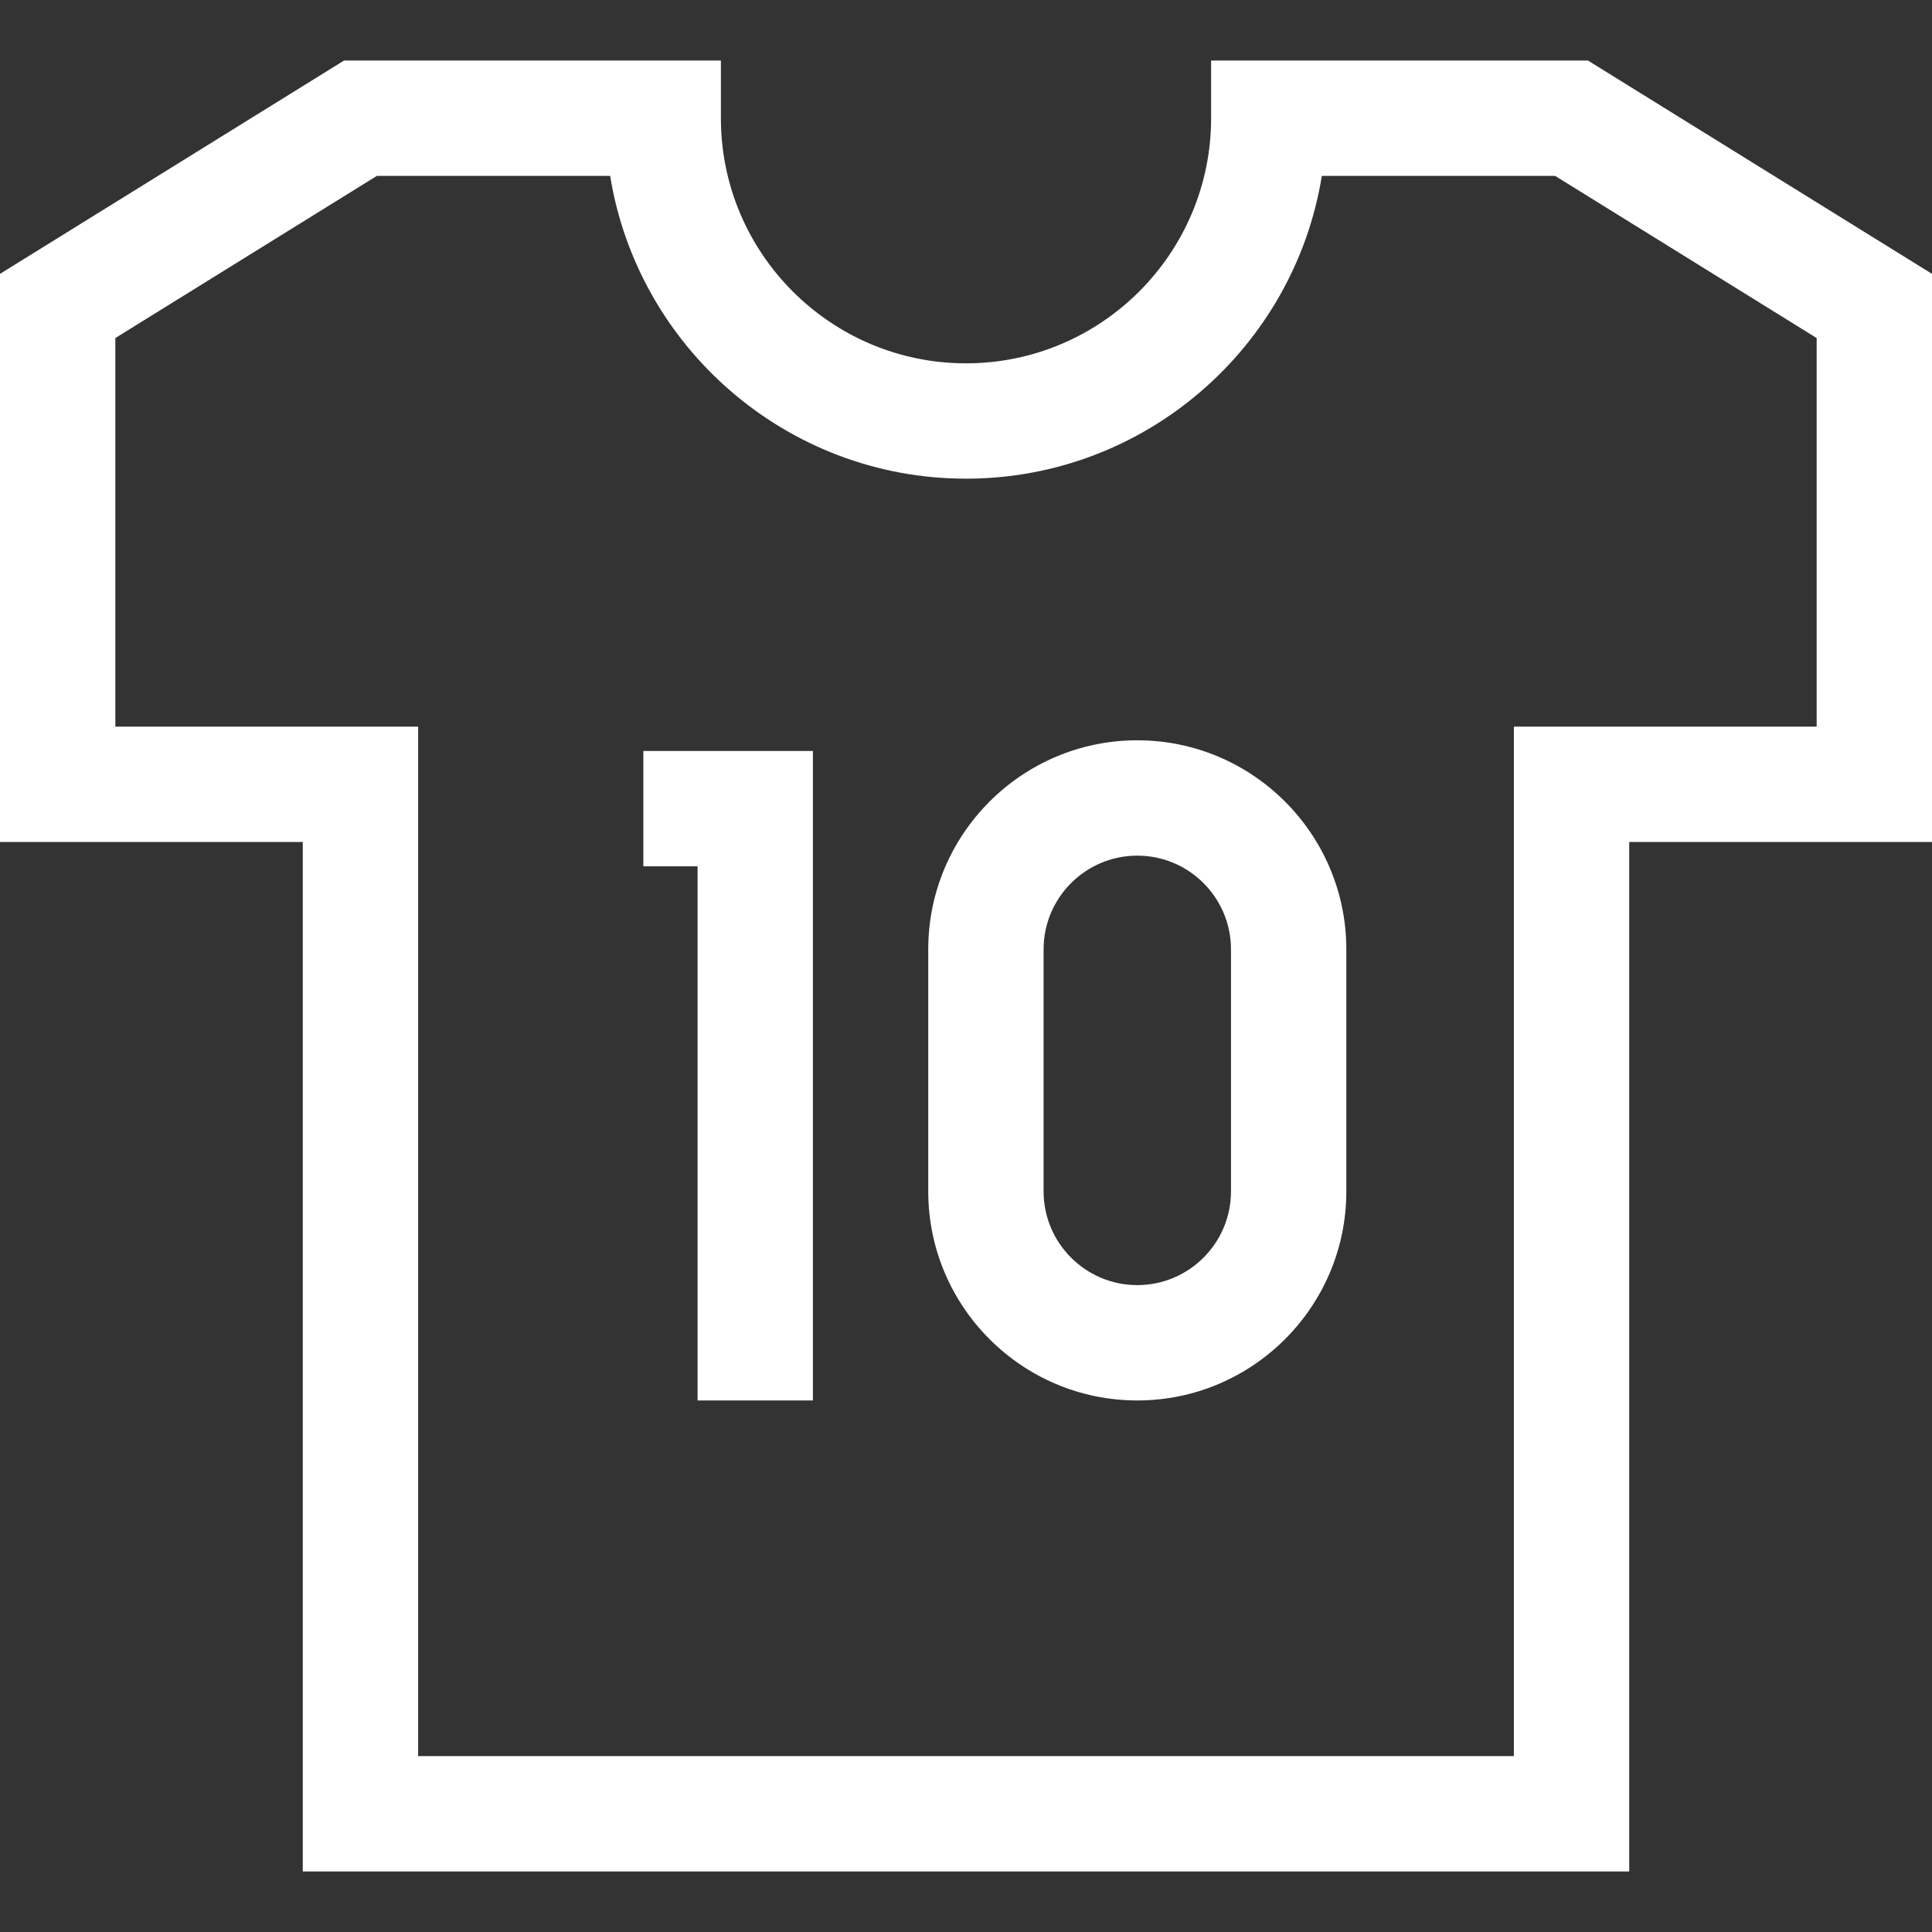 <?xml version="1.0" encoding="utf-8"?>
<!-- Generator: Adobe Illustrator 16.0.0, SVG Export Plug-In . SVG Version: 6.00 Build 0)  -->
<!DOCTYPE svg PUBLIC "-//W3C//DTD SVG 1.1//EN" "http://www.w3.org/Graphics/SVG/1.1/DTD/svg11.dtd">
<svg version="1.1" id="Capa_1" xmlns="http://www.w3.org/2000/svg" xmlns:xlink="http://www.w3.org/1999/xlink" x="0px" y="0px"
	 width="512px" height="512px" viewBox="0 0 512 512" enable-background="new 0 0 512 512" xml:space="preserve">
<rect x="0" y="0" width="512" height="512" fill="#333333" stroke="none"/>
<g>
	<path fill="#FFFFFF" d="M420.83,16.048h-99.875v15.284c0,35.816-29.139,64.955-64.955,64.955
		c-35.816,0-64.955-29.139-64.955-64.955V16.048H91.169L0,72.574V223.14h80.239v272.812h351.522V223.14H512V72.574L420.83,16.048z
		 M481.433,192.573h-80.237v272.812H110.806V192.573H30.567V89.586l69.308-42.972h61.823c7.338,45.431,46.831,80.239,94.301,80.239
		c47.47,0,86.964-34.808,94.301-80.239h61.824l69.309,42.972V192.573L481.433,192.573z"/>
	<path fill="#FFFFFF" d="M170.492,229.583h14.368v141.554h30.567V199.016h-44.935V229.583z"/>
	<path fill="#FFFFFF" d="M301.393,196.185c-30.545,0-55.397,24.852-55.397,55.399v64.152c0,30.548,24.853,55.399,55.397,55.399
		c30.548,0,55.398-24.853,55.398-55.399v-64.152C356.791,221.037,331.939,196.185,301.393,196.185z M326.224,315.736
		c0,13.693-11.14,24.832-24.831,24.832s-24.83-11.139-24.83-24.832v-64.152c0-13.692,11.14-24.832,24.83-24.832
		c13.691,0,24.831,11.14,24.831,24.832V315.736z"/>
</g>
</svg>
